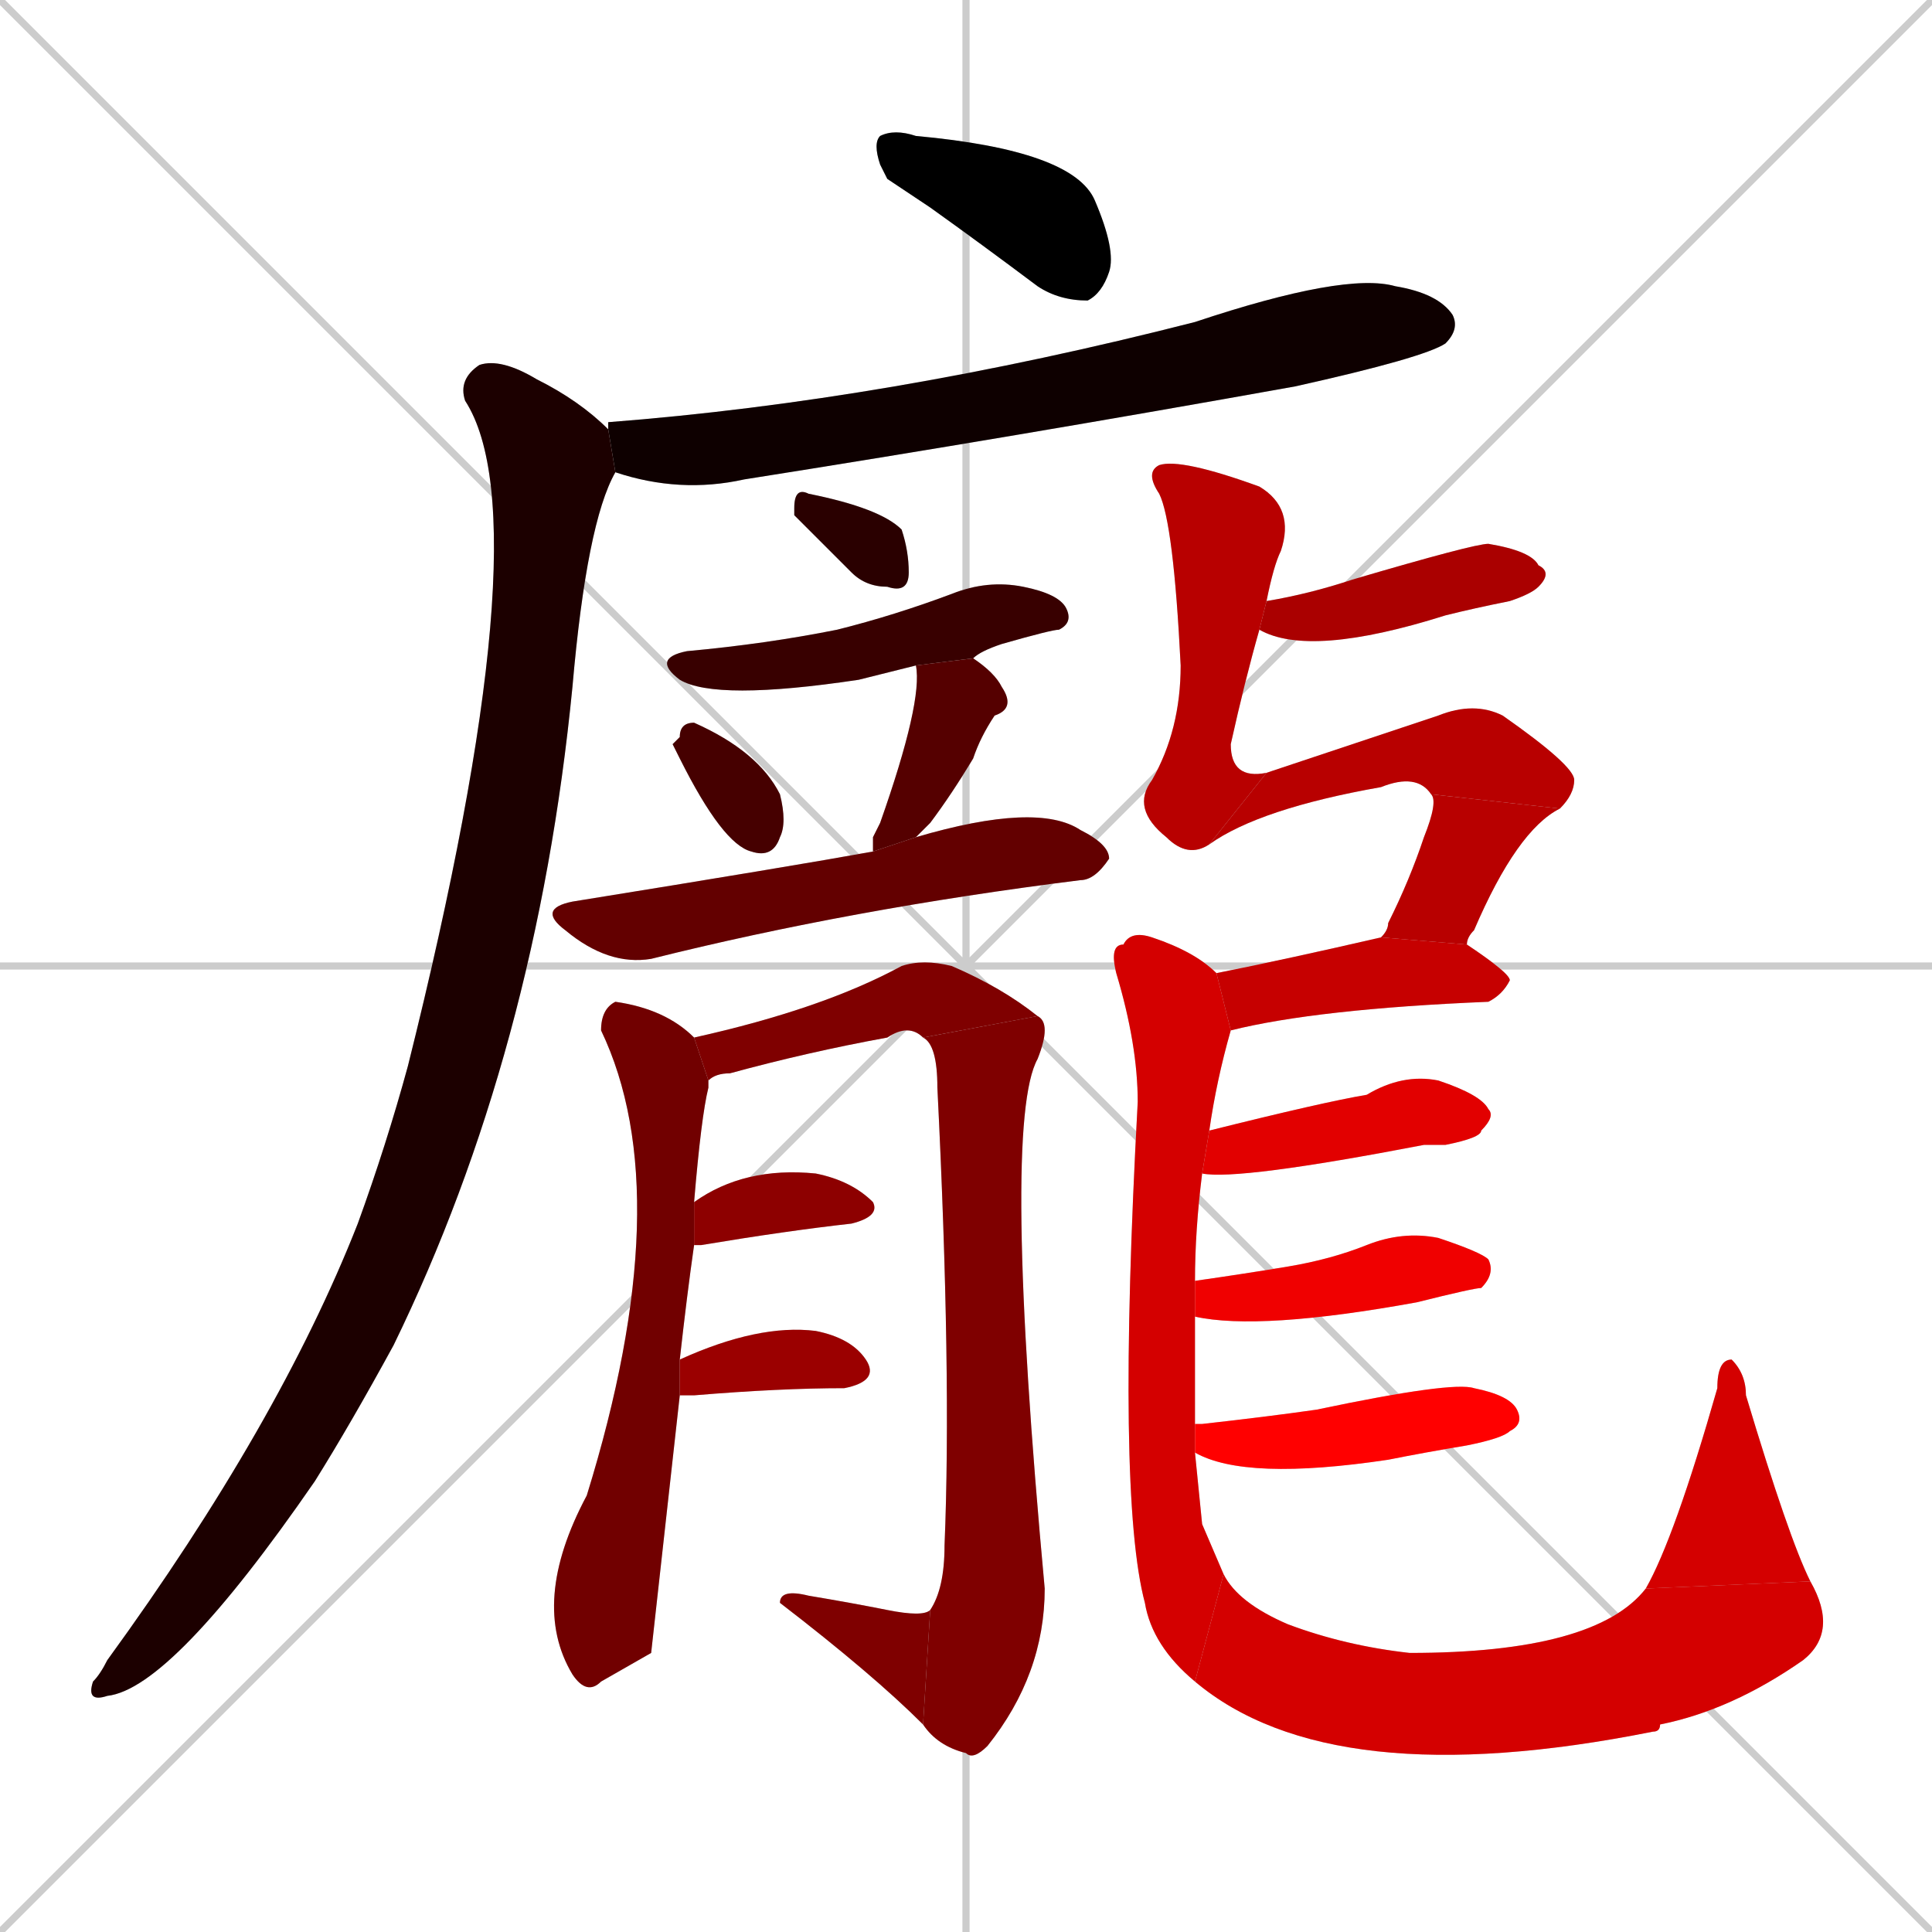 <svg xmlns="http://www.w3.org/2000/svg" xmlns:xlink="http://www.w3.org/1999/xlink" width="270" height="270"><path d="M 0 0 L 270 270 M 270 0 L 0 270 M 135 0 L 135 270 M 0 135 L 270 135" stroke="#CCCCCC" /><path d="M 124 25 L 123 23 Q 122 20 123 19 Q 125 18 128 19 Q 150 21 153 28 Q 156 35 155 38 Q 154 41 152 42 Q 148 42 145 40 Q 137 34 130 29" fill="#CCCCCC"/><path d="M 85 59 L 85 59 Q 124 56 167 45 Q 188 38 195 40 Q 201 41 203 44 Q 204 46 202 48 Q 199 50 181 54 Q 142 61 104 67 Q 95 69 86 66 L 85 60" fill="#CCCCCC"/><path d="M 86 66 Q 82 73 80 96 Q 75 147 55 188 Q 49 199 44 207 Q 24 236 15 237 Q 12 238 13 235 Q 14 234 15 232 Q 39 199 50 171 Q 54 160 57 149 Q 76 73 65 56 Q 64 53 67 51 Q 70 50 75 53 Q 81 56 85 60" fill="#CCCCCC"/><path d="M 111 72 L 111 71 Q 111 68 113 69 Q 123 71 126 74 Q 127 77 127 80 Q 127 83 124 82 Q 121 82 119 80 Q 115 76 112 73" fill="#CCCCCC"/><path d="M 128 93 Q 124 94 120 95 Q 100 98 95 95 Q 91 92 96 91 Q 107 90 117 88 Q 125 86 133 83 Q 138 81 143 82 Q 148 83 149 85 Q 150 87 148 88 Q 147 88 140 90 Q 137 91 136 92" fill="#CCCCCC"/><path d="M 94 104 L 95 103 Q 95 101 97 101 Q 106 105 109 111 Q 110 115 109 117 Q 108 120 105 119 Q 101 118 95 106" fill="#CCCCCC"/><path d="M 122 117 L 123 115 Q 129 98 128 93 L 136 92 Q 139 94 140 96 Q 142 99 139 100 Q 137 103 136 106 Q 133 111 130 115 Q 129 116 128 117 L 122 119" fill="#CCCCCC"/><path d="M 128 117 Q 145 112 151 116 Q 155 118 155 120 Q 153 123 151 123 Q 119 127 91 134 Q 85 135 79 130 Q 75 127 80 126 Q 111 121 122 119" fill="#CCCCCC"/><path d="M 91 231 L 84 235 Q 82 237 80 234 Q 74 224 82 209 Q 95 167 84 144 Q 84 141 86 140 Q 93 141 97 145 L 99 151 Q 99 151 99 152 Q 98 156 97 168 L 97 174 Q 96 181 95 190 L 95 195" fill="#CCCCCC"/><path d="M 97 145 Q 115 141 126 135 Q 129 134 133 135 Q 140 138 145 142 L 129 145 Q 127 143 124 145 Q 113 147 102 150 Q 100 150 99 151" fill="#CCCCCC"/><path d="M 145 142 Q 147 143 145 148 Q 140 157 146 222 Q 146 234 138 244 Q 136 246 135 245 Q 131 244 129 241 L 130 225 Q 132 222 132 216 Q 133 192 131 152 Q 131 146 129 145" fill="#CCCCCC"/><path d="M 129 241 Q 122 234 109 224 Q 109 222 113 223 Q 119 224 124 225 Q 129 226 130 225" fill="#CCCCCC"/><path d="M 97 168 Q 104 163 114 164 Q 119 165 122 168 Q 123 170 119 171 Q 110 172 98 174 Q 97 174 97 174" fill="#CCCCCC"/><path d="M 95 190 Q 106 185 114 186 Q 119 187 121 190 Q 123 193 118 194 Q 109 194 97 195 Q 96 195 95 195" fill="#CCCCCC"/><path d="M 177 84 Q 177 84 177 84 Q 183 83 189 81 Q 206 76 208 76 Q 214 77 215 79 Q 217 80 215 82 Q 214 83 211 84 Q 206 85 202 86 Q 183 92 176 88" fill="#CCCCCC"/><path d="M 169 118 Q 166 120 163 117 Q 158 113 161 109 Q 165 102 165 93 Q 164 73 162 69 Q 160 66 162 65 Q 165 64 176 68 Q 181 71 179 77 Q 178 79 177 84 L 176 88 Q 174 95 172 104 Q 172 109 177 108" fill="#CCCCCC"/><path d="M 200 111 Q 198 108 193 110 Q 176 113 169 118 L 177 108 Q 192 103 201 100 Q 206 98 210 100 Q 220 107 220 109 Q 220 111 218 113" fill="#CCCCCC"/><path d="M 193 131 Q 194 130 194 129 Q 197 123 199 117 Q 201 112 200 111 L 218 113 Q 212 116 206 130 Q 205 131 205 132" fill="#CCCCCC"/><path d="M 170 136 Q 180 134 193 131 L 205 132 Q 211 136 211 137 Q 210 139 208 140 Q 184 141 172 144 Q 172 144 172 144" fill="#CCCCCC"/><path d="M 168 213 L 171 220 L 167 235 Q 161 230 160 224 Q 156 209 159 154 Q 159 146 156 136 Q 155 132 157 132 Q 158 130 161 131 Q 167 133 170 136 L 172 144 Q 170 151 169 158 L 168 164 Q 167 172 167 179 L 167 184 Q 167 192 167 199 L 167 203" fill="#CCCCCC"/><path d="M 171 220 Q 173 224 180 227 Q 188 230 197 231 Q 223 231 230 222 L 253 221 Q 257 228 252 232 Q 242 239 232 241 Q 232 242 231 242 Q 186 251 167 235" fill="#CCCCCC"/><path d="M 230 222 Q 234 215 240 194 Q 240 190 242 190 Q 244 192 244 195 Q 250 215 253 221" fill="#CCCCCC"/><path d="M 169 158 Q 185 154 191 153 Q 196 150 201 151 Q 207 153 208 155 Q 209 156 207 158 Q 207 159 202 160 Q 200 160 199 160 Q 173 165 168 164" fill="#CCCCCC"/><path d="M 167 179 Q 174 178 180 177 Q 186 176 191 174 Q 196 172 201 173 Q 207 175 208 176 Q 209 178 207 180 Q 206 180 198 182 Q 176 186 167 184" fill="#CCCCCC"/><path d="M 167 199 Q 167 199 168 199 Q 177 198 184 197 Q 203 193 206 194 Q 211 195 212 197 Q 213 199 211 200 Q 210 201 205 202 Q 199 203 194 204 Q 174 207 167 203" fill="#CCCCCC"/><path d="M 124 25 L 123 23 Q 122 20 123 19 Q 125 18 128 19 Q 150 21 153 28 Q 156 35 155 38 Q 154 41 152 42 Q 148 42 145 40 Q 137 34 130 29" fill="#000000" /><path d="M 85 59 L 85 59 Q 124 56 167 45 Q 188 38 195 40 Q 201 41 203 44 Q 204 46 202 48 Q 199 50 181 54 Q 142 61 104 67 Q 95 69 86 66 L 85 60" fill="#0e0000" /><path d="M 86 66 Q 82 73 80 96 Q 75 147 55 188 Q 49 199 44 207 Q 24 236 15 237 Q 12 238 13 235 Q 14 234 15 232 Q 39 199 50 171 Q 54 160 57 149 Q 76 73 65 56 Q 64 53 67 51 Q 70 50 75 53 Q 81 56 85 60" fill="#1c0000" /><path d="M 111 72 L 111 71 Q 111 68 113 69 Q 123 71 126 74 Q 127 77 127 80 Q 127 83 124 82 Q 121 82 119 80 Q 115 76 112 73" fill="#2a0000" /><path d="M 128 93 Q 124 94 120 95 Q 100 98 95 95 Q 91 92 96 91 Q 107 90 117 88 Q 125 86 133 83 Q 138 81 143 82 Q 148 83 149 85 Q 150 87 148 88 Q 147 88 140 90 Q 137 91 136 92" fill="#380000" /><path d="M 94 104 L 95 103 Q 95 101 97 101 Q 106 105 109 111 Q 110 115 109 117 Q 108 120 105 119 Q 101 118 95 106" fill="#460000" /><path d="M 122 117 L 123 115 Q 129 98 128 93 L 136 92 Q 139 94 140 96 Q 142 99 139 100 Q 137 103 136 106 Q 133 111 130 115 Q 129 116 128 117 L 122 119" fill="#550000" /><path d="M 128 117 Q 145 112 151 116 Q 155 118 155 120 Q 153 123 151 123 Q 119 127 91 134 Q 85 135 79 130 Q 75 127 80 126 Q 111 121 122 119" fill="#630000" /><path d="M 91 231 L 84 235 Q 82 237 80 234 Q 74 224 82 209 Q 95 167 84 144 Q 84 141 86 140 Q 93 141 97 145 L 99 151 Q 99 151 99 152 Q 98 156 97 168 L 97 174 Q 96 181 95 190 L 95 195" fill="#710000" /><path d="M 97 145 Q 115 141 126 135 Q 129 134 133 135 Q 140 138 145 142 L 129 145 Q 127 143 124 145 Q 113 147 102 150 Q 100 150 99 151" fill="#7f0000" /><path d="M 145 142 Q 147 143 145 148 Q 140 157 146 222 Q 146 234 138 244 Q 136 246 135 245 Q 131 244 129 241 L 130 225 Q 132 222 132 216 Q 133 192 131 152 Q 131 146 129 145" fill="#7f0000" /><path d="M 129 241 Q 122 234 109 224 Q 109 222 113 223 Q 119 224 124 225 Q 129 226 130 225" fill="#7f0000" /><path d="M 97 168 Q 104 163 114 164 Q 119 165 122 168 Q 123 170 119 171 Q 110 172 98 174 Q 97 174 97 174" fill="#8d0000" /><path d="M 95 190 Q 106 185 114 186 Q 119 187 121 190 Q 123 193 118 194 Q 109 194 97 195 Q 96 195 95 195" fill="#9b0000" /><path d="M 177 84 Q 177 84 177 84 Q 183 83 189 81 Q 206 76 208 76 Q 214 77 215 79 Q 217 80 215 82 Q 214 83 211 84 Q 206 85 202 86 Q 183 92 176 88" fill="#aa0000" /><path d="M 169 118 Q 166 120 163 117 Q 158 113 161 109 Q 165 102 165 93 Q 164 73 162 69 Q 160 66 162 65 Q 165 64 176 68 Q 181 71 179 77 Q 178 79 177 84 L 176 88 Q 174 95 172 104 Q 172 109 177 108" fill="#b80000" /><path d="M 200 111 Q 198 108 193 110 Q 176 113 169 118 L 177 108 Q 192 103 201 100 Q 206 98 210 100 Q 220 107 220 109 Q 220 111 218 113" fill="#b80000" /><path d="M 193 131 Q 194 130 194 129 Q 197 123 199 117 Q 201 112 200 111 L 218 113 Q 212 116 206 130 Q 205 131 205 132" fill="#b80000" /><path d="M 170 136 Q 180 134 193 131 L 205 132 Q 211 136 211 137 Q 210 139 208 140 Q 184 141 172 144 Q 172 144 172 144" fill="#c60000" /><path d="M 168 213 L 171 220 L 167 235 Q 161 230 160 224 Q 156 209 159 154 Q 159 146 156 136 Q 155 132 157 132 Q 158 130 161 131 Q 167 133 170 136 L 172 144 Q 170 151 169 158 L 168 164 Q 167 172 167 179 L 167 184 Q 167 192 167 199 L 167 203" fill="#d40000" /><path d="M 171 220 Q 173 224 180 227 Q 188 230 197 231 Q 223 231 230 222 L 253 221 Q 257 228 252 232 Q 242 239 232 241 Q 232 242 231 242 Q 186 251 167 235" fill="#d40000" /><path d="M 230 222 Q 234 215 240 194 Q 240 190 242 190 Q 244 192 244 195 Q 250 215 253 221" fill="#d40000" /><path d="M 169 158 Q 185 154 191 153 Q 196 150 201 151 Q 207 153 208 155 Q 209 156 207 158 Q 207 159 202 160 Q 200 160 199 160 Q 173 165 168 164" fill="#e20000" /><path d="M 167 179 Q 174 178 180 177 Q 186 176 191 174 Q 196 172 201 173 Q 207 175 208 176 Q 209 178 207 180 Q 206 180 198 182 Q 176 186 167 184" fill="#f00000" /><path d="M 167 199 Q 167 199 168 199 Q 177 198 184 197 Q 203 193 206 194 Q 211 195 212 197 Q 213 199 211 200 Q 210 201 205 202 Q 199 203 194 204 Q 174 207 167 203" fill="#ff0000" /></svg>